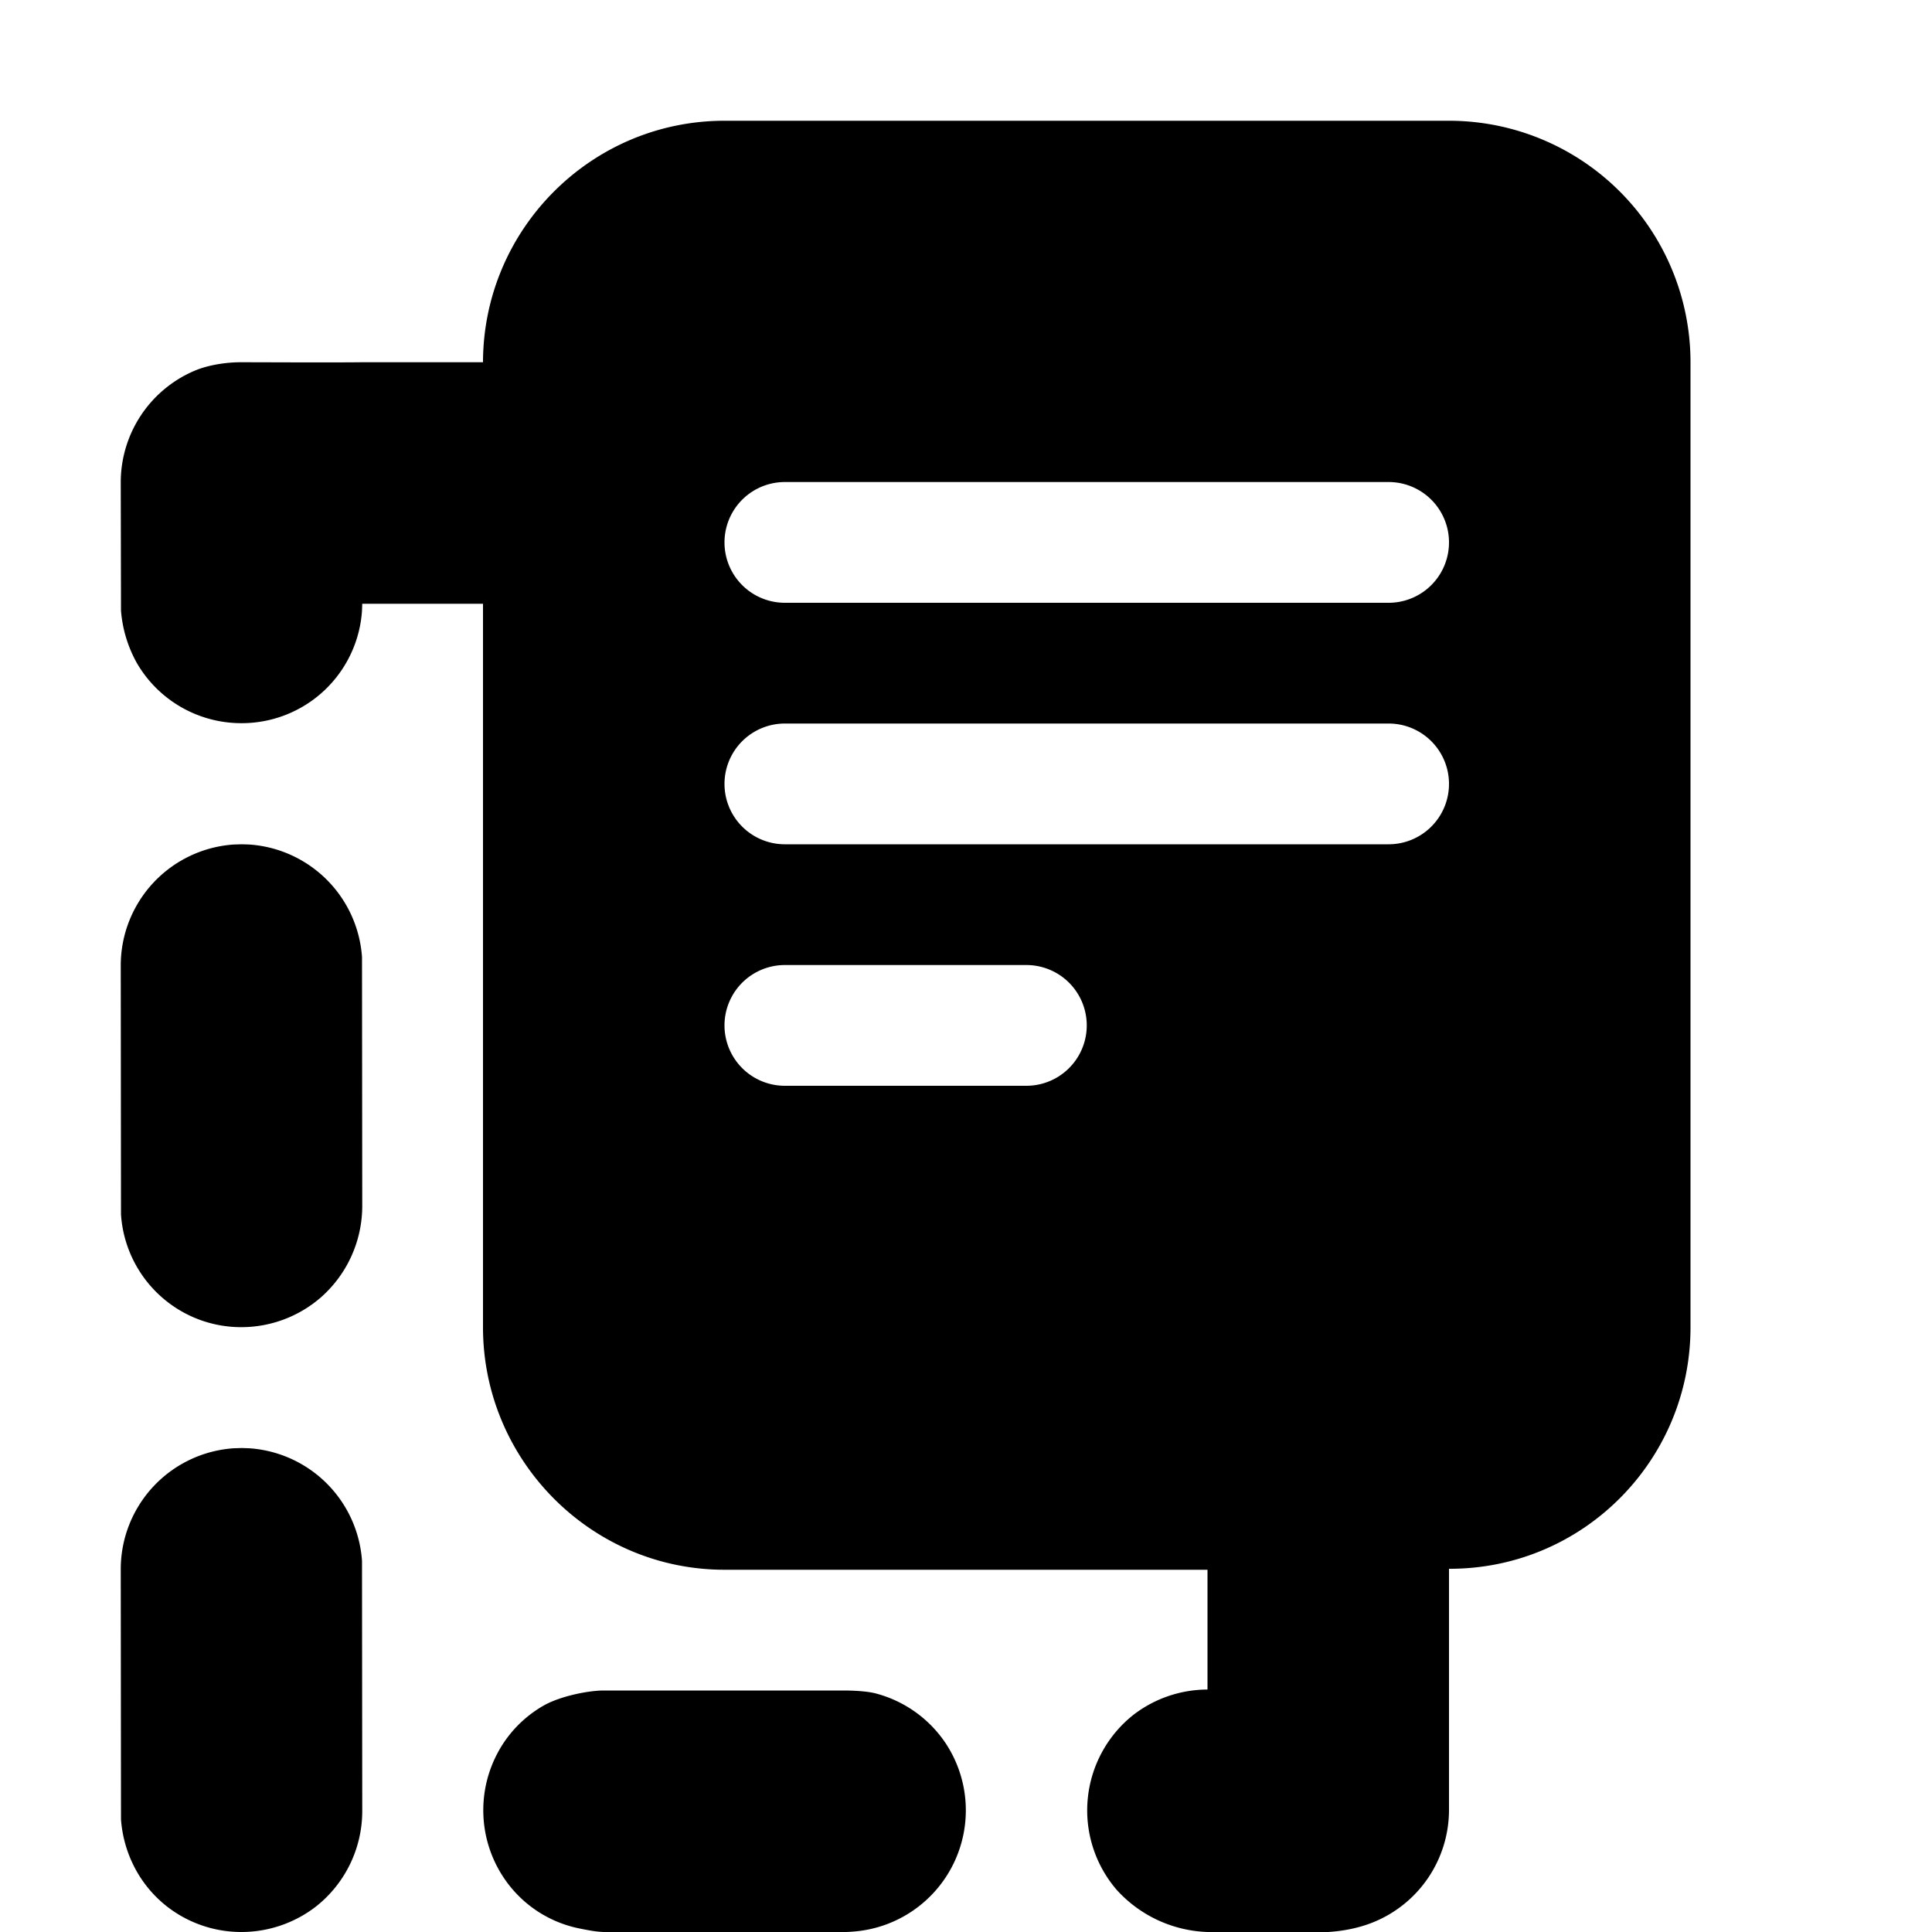 <svg xmlns="http://www.w3.org/2000/svg" width="16" height="16" viewBox="0 0 16 16">
  <path fill-rule="evenodd" d="M5 14h2c.096.001.195.008.259.026a1.004 1.004 0 0 1 .572.41 1.007 1.007 0 0 1-.758 1.56C7.047 15.998 7.026 16 7 16H5c-.066-.002-.13-.015-.195-.028a.987.987 0 0 1-.598-.372 1.007 1.007 0 0 1 0-1.217.988.988 0 0 1 .293-.257c.135-.078.37-.126.5-.126zM4 3c.002-1.102.897-2 2-2h6a2 2 0 0 1 2 2v7.992c0 1.103-.89 2-1.994 2H12v2a1.004 1.004 0 0 1-.617.923c-.103.043-.23.075-.383.085h-1a1.063 1.063 0 0 1-.752-.349 1.009 1.009 0 0 1 .143-1.453 1.01 1.01 0 0 1 .609-.206V13H6c-1.104 0-2-.905-2-2.008V5H3l-.002.057a.998.998 0 0 1-.992.932h-.01a1 1 0 0 1-.862-.497 1.06 1.06 0 0 1-.132-.435L1 3.992a1.004 1.004 0 0 1 .617-.924C1.72 3.025 1.864 3 1.992 3c.202 0 .746.003 1 0H4zm-1.994 8.992l.059.002a1.004 1.004 0 0 1 .933.932L3 15.001a1.007 1.007 0 0 1-.391.794 1.011 1.011 0 0 1-.6.205h-.008a1.002 1.002 0 0 1-.61-.205.992.992 0 0 1-.257-.294 1.025 1.025 0 0 1-.132-.434L1 12.992a1.004 1.004 0 0 1 .935-.998L2 11.992h.006zm0-5l.059.002a1.004 1.004 0 0 1 .933.932L3 9.992a1.01 1.01 0 0 1-.341.751 1.004 1.004 0 0 1-.658.248h-.008a.995.995 0 0 1-.602-.206 1 1 0 0 1-.389-.728L1 7.992a1.004 1.004 0 0 1 .935-.998L2 6.992h.006zm6.494 1h-2a.5.5 0 0 0 0 1h2a.5.5 0 0 0 0-1zm3.5-1.5a.5.5 0 0 0-.5-.5h-5a.5.5 0 0 0 0 1h5a.5.5 0 0 0 .5-.5zm-.5-2.5h-5a.5.5 0 0 0 0 1h5a.5.5 0 0 0 0-1z"/>
</svg>
